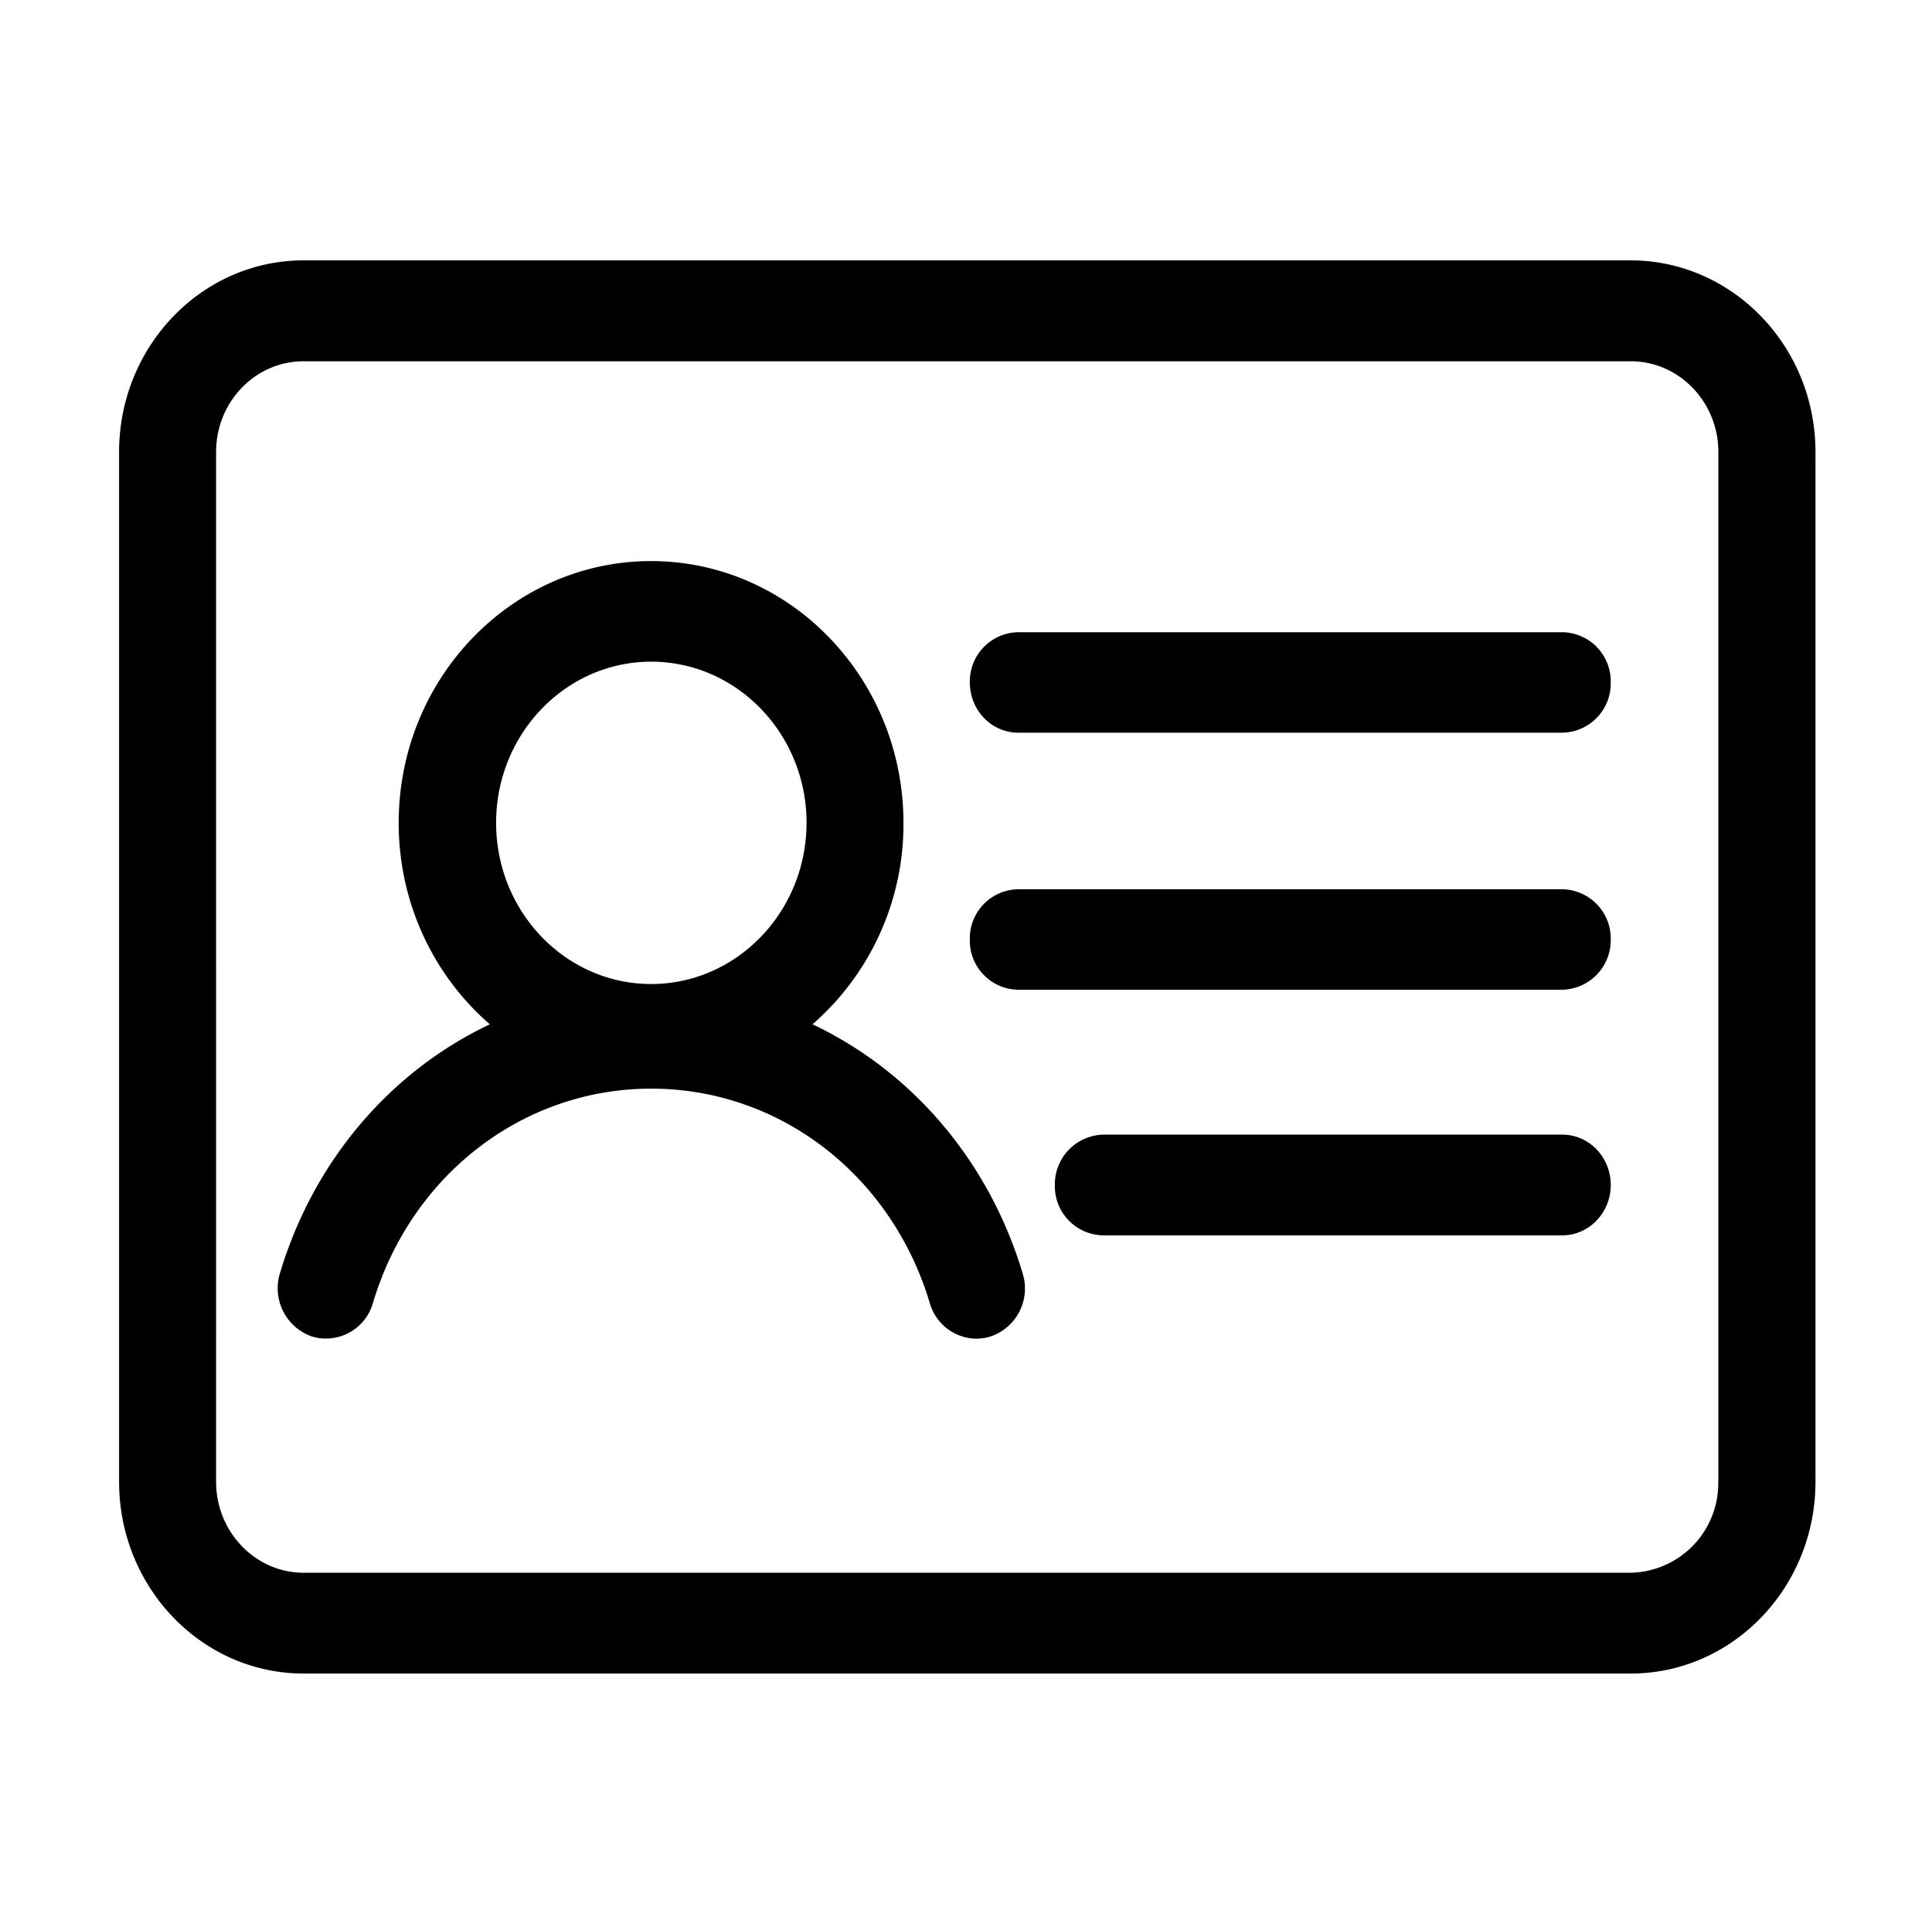 <?xml version="1.0" standalone="no"?><!DOCTYPE svg PUBLIC "-//W3C//DTD SVG 1.1//EN" "http://www.w3.org/Graphics/SVG/1.1/DTD/svg11.dtd"><svg t="1532081498518" class="icon" style="" viewBox="0 0 1025 1024" version="1.1" xmlns="http://www.w3.org/2000/svg" p-id="12970" xmlns:xlink="http://www.w3.org/1999/xlink" width="200.195" height="200"><defs><style type="text/css"></style></defs><path d="M865.081 138.162H161.056c-54 0-97.875 45.619-97.875 101.7v546.469c0 56.138 43.931 101.756 97.875 101.756h704.081c54.112 0 98.044-45.619 98.044-101.756V239.863c0-56.081-43.987-101.7-98.1-101.7z m46.519 648.169a47.475 47.475 0 0 1-46.519 48.263H161.056c-25.538 0-46.406-21.656-46.406-48.206V239.863c0-26.663 20.812-48.15 46.406-48.15h704.081c25.65 0 46.519 21.544 46.519 48.15v546.469z m-82.688-450.844H540.294a26.1 26.1 0 0 0-25.762 26.55c0 14.85 11.419 26.775 25.762 26.775h288.619a26.156 26.156 0 0 0 25.65-26.775 26.381 26.381 0 0 0-7.312-18.619 26.269 26.269 0 0 0-18.337-7.931z m0 136.406H540.294a26.044 26.044 0 0 0-25.762 26.606 26.044 26.044 0 0 0 25.762 26.719h288.619a26.325 26.325 0 0 0 25.65-26.719 26.156 26.156 0 0 0-25.65-26.606z m0 130.219H585.406a26.325 26.325 0 0 0-25.762 26.719 26.044 26.044 0 0 0 25.762 26.719h243.506c14.062 0 25.65-11.981 25.65-26.719s-11.475-26.719-25.65-26.719zM431.056 543.556a140.738 140.738 0 0 0 48.263-106.875c0-76.612-60.019-138.938-133.875-138.938s-133.931 62.269-133.931 138.938c0 42.919 18.9 81.394 48.375 106.875-52.144 24.694-93.319 71.831-111.375 132.131a27.113 27.113 0 0 0 16.931 33.525 25.875 25.875 0 0 0 32.344-17.55c20.25-68.175 79.706-113.963 147.713-113.963s127.463 45.731 147.825 113.906a25.988 25.988 0 0 0 24.581 18.788 27.113 27.113 0 0 0 7.65-1.181 26.887 26.887 0 0 0 16.988-33.525C524.431 615.388 483.256 568.25 431.056 543.556z m-85.556-21.375c-45.45 0-82.294-38.362-82.294-85.556 0-47.138 36.9-85.5 82.294-85.5 45.45 0 82.406 38.362 82.406 85.5S390.894 522.181 345.5 522.181z m0 0" p-id="12971"></path></svg>